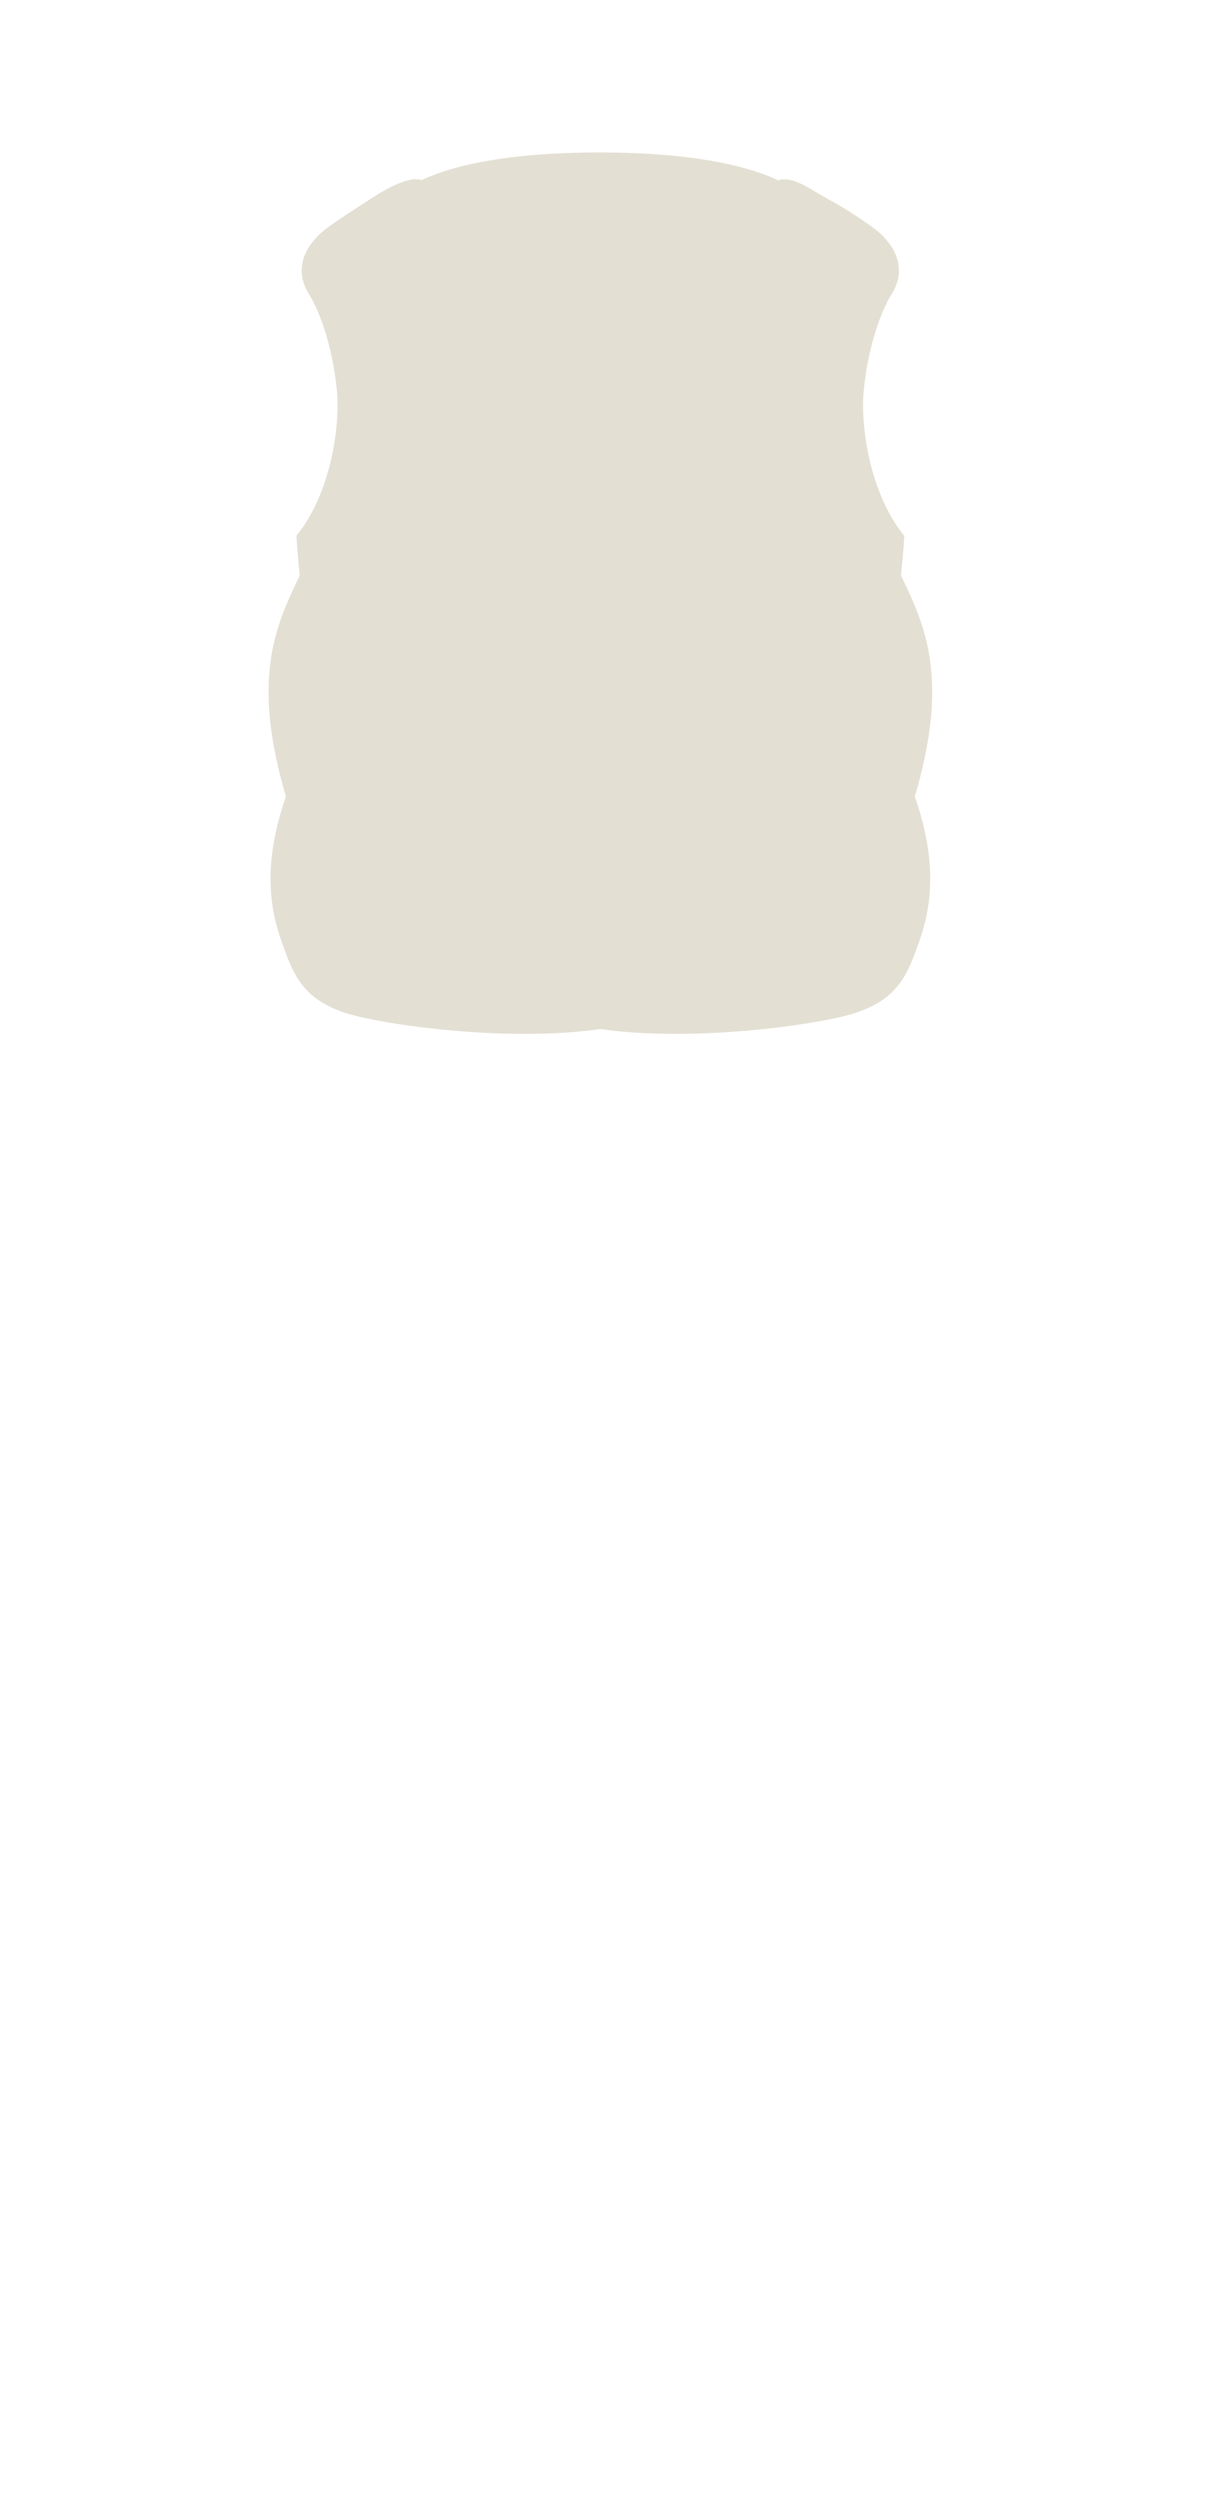 <svg width="63" height="129" viewBox="0 0 63 129" fill="none" xmlns="http://www.w3.org/2000/svg">
<path d="M14.764 49.2C14.2 47.7 13.3 45.3 14.764 41.1C12.999 35.1 14.164 32.4 15.478 29.7C15.404 28.986 15.344 28.308 15.308 27.643C17.161 25.351 17.548 21.836 17.403 20.234C17.212 18.133 16.597 16.2 15.943 15.155C15.288 14.11 15.521 12.966 16.597 12C17.043 11.599 18.136 10.915 18.892 10.421C19.648 9.928 21.004 9.044 21.775 9.291C23.937 8.279 27.261 7.866 30.964 7.866C34.672 7.866 38.026 8.289 40.188 9.304C40.97 9.039 41.977 9.865 42.767 10.276C43.558 10.687 44.985 11.625 45.402 12C46.478 12.966 46.711 14.11 46.057 15.155C45.402 16.2 44.787 18.133 44.597 20.234C44.451 21.838 44.839 25.359 46.698 27.651C46.661 28.313 46.602 28.989 46.528 29.7C47.842 32.4 49.007 35.1 47.242 41.1C48.706 45.3 47.806 47.7 47.242 49.2C46.678 50.7 46.003 51.9 43.303 52.5C40.603 53.1 35.203 53.7 31.001 53.1C26.8 53.7 21.403 53.1 18.703 52.5C16.003 51.9 15.328 50.7 14.764 49.2Z" fill="#E3E0D3"/>
</svg>
